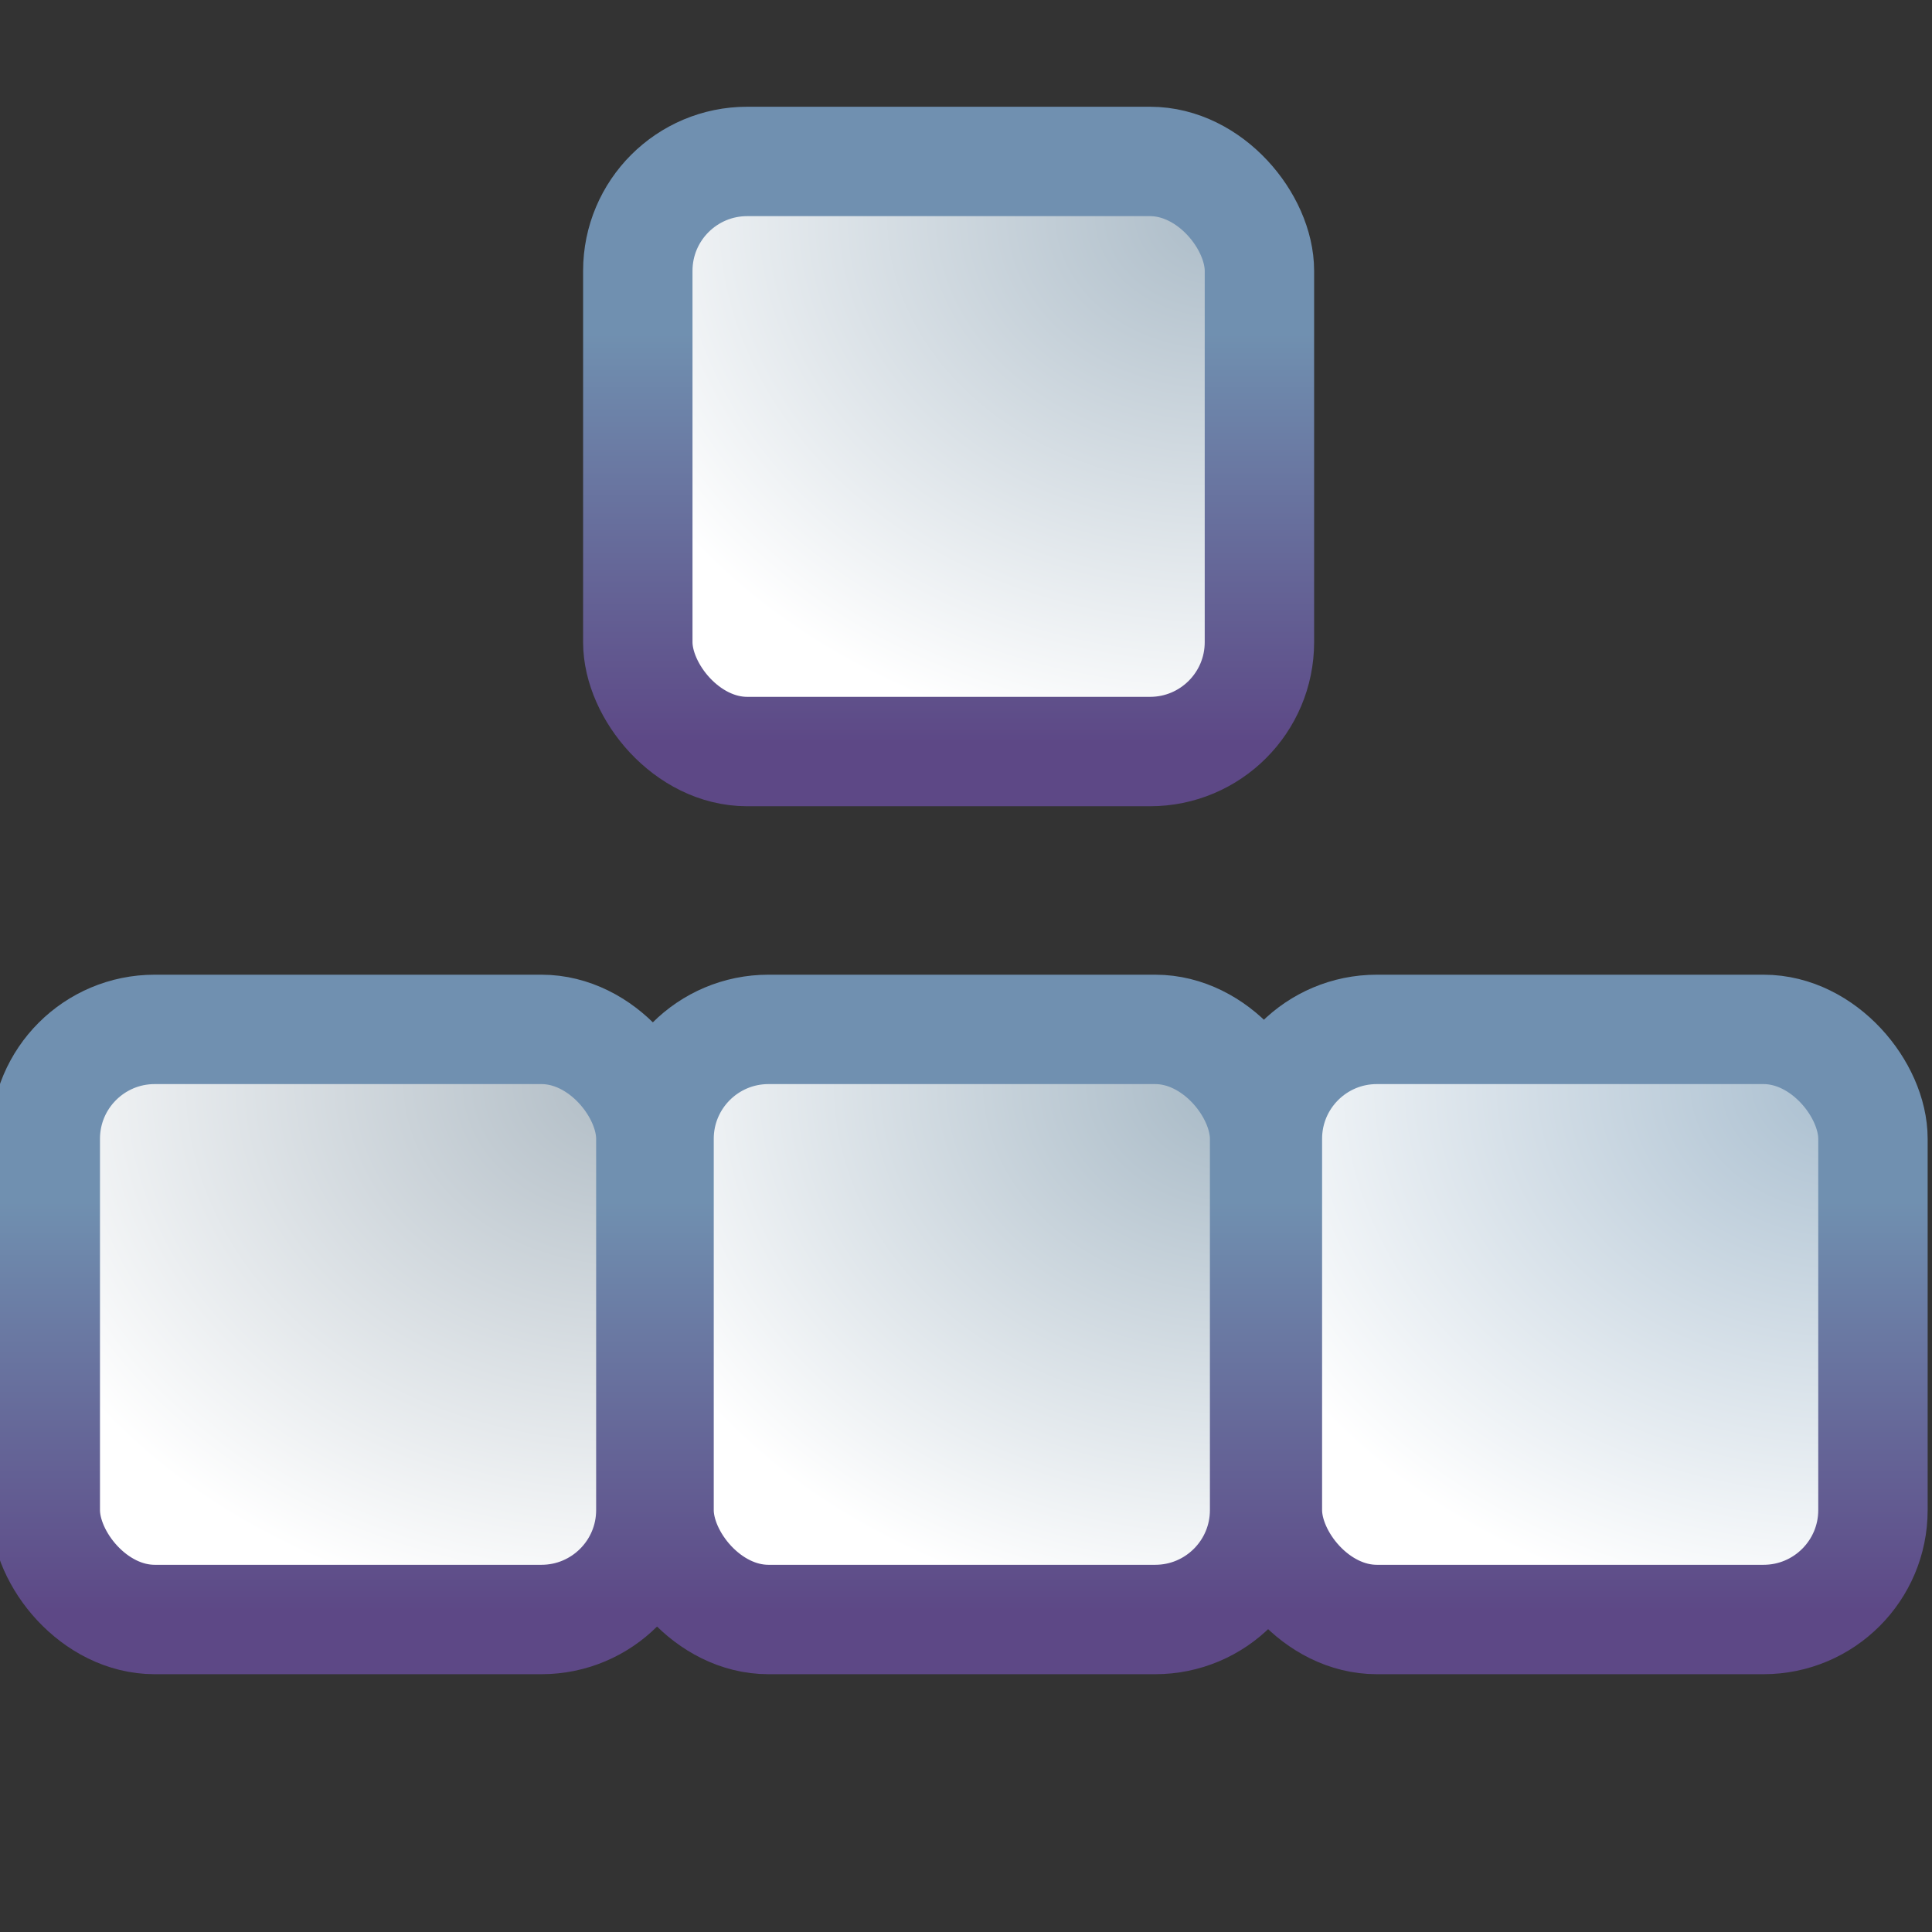 <?xml version="1.0" encoding="UTF-8" standalone="no"?>
<!-- Created with Inkscape (http://www.inkscape.org/) -->

<svg
   xmlns:dc="http://purl.org/dc/elements/1.1/"
   xmlns:cc="http://creativecommons.org/ns#"
   xmlns:rdf="http://www.w3.org/1999/02/22-rdf-syntax-ns#"
   xmlns:svg="http://www.w3.org/2000/svg"
   xmlns="http://www.w3.org/2000/svg"
   xmlns:xlink="http://www.w3.org/1999/xlink"
   xmlns:sodipodi="http://sodipodi.sourceforge.net/DTD/sodipodi-0.dtd"
   xmlns:inkscape="http://www.inkscape.org/namespaces/inkscape"
   width="16"
   height="16"
   id="svg2"
   version="1.1"
   inkscape:version="0.48.4 r9939"
   sodipodi:docname="keygroups_obj.svg">
  <rect width="100%" height="100%" fill="#333333" stroke="none"/>
  <defs
     id="defs4">
    <linearGradient
       id="linearGradient3869">
      <stop
         style="stop-color:#7090b0;stop-opacity:1;"
         offset="0"
         id="stop3871" />
      <stop
         style="stop-color:#5d4886;stop-opacity:1;"
         offset="1"
         id="stop3873" />
    </linearGradient>
    <linearGradient
       id="linearGradient3861">
      <stop
         style="stop-color:#4b87ac;stop-opacity:1;"
         offset="0"
         id="stop3863" />
      <stop
         style="stop-color:#4b87ac;stop-opacity:0;"
         offset="1"
         id="stop3865" />
    </linearGradient>
    <linearGradient
       id="linearGradient3853">
      <stop
         style="stop-color:#698ba5;stop-opacity:1"
         offset="0"
         id="stop3855" />
      <stop
         style="stop-color:#ffffff;stop-opacity:1;"
         offset="1"
         id="stop3857" />
    </linearGradient>
    <linearGradient
       inkscape:collect="always"
       id="linearGradient10359">
      <stop
         style="stop-color:#4a77a8;stop-opacity:1;"
         offset="0"
         id="stop10361" />
      <stop
         style="stop-color:#2266a0;stop-opacity:1"
         offset="1"
         id="stop10363" />
    </linearGradient>
    <linearGradient
       inkscape:collect="always"
       id="linearGradient10351">
      <stop
         style="stop-color:#849abe;stop-opacity:1;"
         offset="0"
         id="stop10353" />
      <stop
         style="stop-color:#677da9;stop-opacity:1"
         offset="1"
         id="stop10355" />
    </linearGradient>
    <linearGradient
       inkscape:collect="always"
       id="linearGradient10593">
      <stop
         style="stop-color:#1b639e;stop-opacity:1;"
         offset="0"
         id="stop10595" />
      <stop
         style="stop-color:#6f8db9;stop-opacity:1"
         offset="1"
         id="stop10597" />
    </linearGradient>
    <linearGradient
       id="linearGradient9610">
      <stop
         style="stop-color:#c7b571;stop-opacity:1"
         offset="0"
         id="stop9612" />
      <stop
         id="stop9614"
         offset="1"
         style="stop-color:#9a9990;stop-opacity:1" />
    </linearGradient>
    <linearGradient
       id="linearGradient15990"
       inkscape:collect="always">
      <stop
         id="stop15992"
         offset="0"
         style="stop-color:#f9fafc;stop-opacity:1" />
      <stop
         id="stop15994"
         offset="1"
         style="stop-color:#e0eaf8;stop-opacity:1" />
    </linearGradient>
    <linearGradient
       inkscape:collect="always"
       xlink:href="#linearGradient9610"
       id="linearGradient9568"
       gradientUnits="userSpaceOnUse"
       gradientTransform="translate(-6.074,3.97)"
       x1="8.014"
       y1="1035.974"
       x2="8.014"
       y2="1051.01" />
    <linearGradient
       inkscape:collect="always"
       xlink:href="#linearGradient15990"
       id="linearGradient9571"
       gradientUnits="userSpaceOnUse"
       gradientTransform="matrix(0.847,0,0,0.68,9.901,358.145)"
       x1="-3.165"
       y1="1030.442"
       x2="-3.165"
       y2="1041.058" />
    <linearGradient
       inkscape:collect="always"
       xlink:href="#linearGradient10593"
       id="linearGradient10599"
       x1="10"
       y1="10"
       x2="10"
       y2="5"
       gradientUnits="userSpaceOnUse"
       gradientTransform="translate(-3.815,1050.371)" />
    <linearGradient
       inkscape:collect="always"
       id="linearGradient10653-6">
      <stop
         style="stop-color:#130d08;stop-opacity:1"
         offset="0"
         id="stop10655-1" />
      <stop
         style="stop-color:#654628;stop-opacity:0;"
         offset="1"
         id="stop10657-8" />
    </linearGradient>
    <linearGradient
       y2="1038.362"
       x2="14"
       y1="1041.362"
       x1="14"
       gradientUnits="userSpaceOnUse"
       id="linearGradient10676"
       xlink:href="#linearGradient10653-6"
       inkscape:collect="always"
       gradientTransform="matrix(1,0,0,-1,-20.3,2088.399)" />
    <linearGradient
       inkscape:collect="always"
       xlink:href="#linearGradient10351"
       id="linearGradient10357"
       x1="5"
       y1="1037.862"
       x2="11"
       y2="1037.862"
       gradientUnits="userSpaceOnUse"
       gradientTransform="translate(-19.269,0.674)" />
    <linearGradient
       inkscape:collect="always"
       xlink:href="#linearGradient10359"
       id="linearGradient10365"
       x1="9"
       y1="1043.862"
       x2="14"
       y2="1043.862"
       gradientUnits="userSpaceOnUse"
       gradientTransform="translate(-19.269,-1.326)" />
    <linearGradient
       gradientTransform="translate(-19.269,0.674)"
       inkscape:collect="always"
       xlink:href="#linearGradient10359-9"
       id="linearGradient10365-7"
       x1="9"
       y1="1043.862"
       x2="14"
       y2="1043.862"
       gradientUnits="userSpaceOnUse" />
    <linearGradient
       inkscape:collect="always"
       id="linearGradient10359-9">
      <stop
         style="stop-color:#4a77a8;stop-opacity:1;"
         offset="0"
         id="stop10361-8" />
      <stop
         style="stop-color:#2266a0;stop-opacity:1"
         offset="1"
         id="stop10363-6" />
    </linearGradient>
    <linearGradient
       inkscape:collect="always"
       id="linearGradient10351-2">
      <stop
         style="stop-color:#849abe;stop-opacity:1;"
         offset="0"
         id="stop10353-6" />
      <stop
         style="stop-color:#677da9;stop-opacity:1"
         offset="1"
         id="stop10355-9" />
    </linearGradient>
    <linearGradient
       y2="1037.862"
       x2="11"
       y1="1037.862"
       x1="5"
       gradientTransform="translate(-19.269,10.674)"
       gradientUnits="userSpaceOnUse"
       id="linearGradient10490"
       xlink:href="#linearGradient10351-2"
       inkscape:collect="always" />
    <linearGradient
       id="linearGradient9610-6">
      <stop
         style="stop-color:#c7b571;stop-opacity:1"
         offset="0"
         id="stop9612-8" />
      <stop
         id="stop9614-2"
         offset="1"
         style="stop-color:#9a9990;stop-opacity:1" />
    </linearGradient>
    <linearGradient
       y2="1051.01"
       x2="8.014"
       y1="1035.974"
       x1="8.014"
       gradientTransform="translate(-8.905,21.029)"
       gradientUnits="userSpaceOnUse"
       id="linearGradient9594"
       xlink:href="#linearGradient9610-6"
       inkscape:collect="always" />
    <linearGradient
       inkscape:collect="always"
       id="linearGradient10359-8">
      <stop
         style="stop-color:#4a77a8;stop-opacity:1;"
         offset="0"
         id="stop10361-2" />
      <stop
         style="stop-color:#2266a0;stop-opacity:1"
         offset="1"
         id="stop10363-3" />
    </linearGradient>
    <linearGradient
       y2="1043.862"
       x2="14"
       y1="1043.862"
       x1="9"
       gradientTransform="translate(-7.125,11.938)"
       gradientUnits="userSpaceOnUse"
       id="linearGradient9628"
       xlink:href="#linearGradient10359-8"
       inkscape:collect="always" />
    <linearGradient
       inkscape:collect="always"
       id="linearGradient10351-2-3">
      <stop
         style="stop-color:#849abe;stop-opacity:1;"
         offset="0"
         id="stop10353-6-3" />
      <stop
         style="stop-color:#677da9;stop-opacity:1"
         offset="1"
         id="stop10355-9-7" />
    </linearGradient>
    <linearGradient
       y2="1037.862"
       x2="11"
       y1="1037.862"
       x1="5"
       gradientTransform="translate(-3,22.063)"
       gradientUnits="userSpaceOnUse"
       id="linearGradient9662"
       xlink:href="#linearGradient10351-2-3"
       inkscape:collect="always" />
    <linearGradient
       inkscape:collect="always"
       id="linearGradient10351-2-3-1">
      <stop
         style="stop-color:#849abe;stop-opacity:1;"
         offset="0"
         id="stop10353-6-3-8" />
      <stop
         style="stop-color:#677da9;stop-opacity:1"
         offset="1"
         id="stop10355-9-7-7" />
    </linearGradient>
    <linearGradient
       y2="1037.862"
       x2="11"
       y1="1037.862"
       x1="5"
       gradientTransform="translate(-3,24.062)"
       gradientUnits="userSpaceOnUse"
       id="linearGradient9696"
       xlink:href="#linearGradient10351-2-3-1"
       inkscape:collect="always" />
    <linearGradient
       inkscape:collect="always"
       id="linearGradient10351-2-3-1-1">
      <stop
         style="stop-color:#849abe;stop-opacity:1;"
         offset="0"
         id="stop10353-6-3-8-2" />
      <stop
         style="stop-color:#677da9;stop-opacity:1"
         offset="1"
         id="stop10355-9-7-7-1" />
    </linearGradient>
    <linearGradient
       y2="1037.862"
       x2="11"
       y1="1037.862"
       x1="5"
       gradientTransform="translate(-3,25.938)"
       gradientUnits="userSpaceOnUse"
       id="linearGradient9730"
       xlink:href="#linearGradient10351-2-3-1-1"
       inkscape:collect="always" />
    <linearGradient
       inkscape:collect="always"
       id="linearGradient10351-2-3-1-1-5">
      <stop
         style="stop-color:#849abe;stop-opacity:1;"
         offset="0"
         id="stop10353-6-3-8-2-7" />
      <stop
         style="stop-color:#677da9;stop-opacity:1"
         offset="1"
         id="stop10355-9-7-7-1-6" />
    </linearGradient>
    <linearGradient
       y2="1037.862"
       x2="11"
       y1="1037.862"
       x1="5"
       gradientTransform="translate(-3,28.062)"
       gradientUnits="userSpaceOnUse"
       id="linearGradient9764"
       xlink:href="#linearGradient10351-2-3-1-1-5"
       inkscape:collect="always" />
    <linearGradient
       inkscape:collect="always"
       xlink:href="#linearGradient15990"
       id="linearGradient9793"
       gradientUnits="userSpaceOnUse"
       gradientTransform="matrix(0.847,0,0,0.68,9.901,358.145)"
       x1="-3.165"
       y1="1030.442"
       x2="-3.165"
       y2="1041.058" />
    <linearGradient
       inkscape:collect="always"
       xlink:href="#linearGradient9610-6"
       id="linearGradient9795"
       gradientUnits="userSpaceOnUse"
       gradientTransform="translate(-8.905,21.029)"
       x1="8.014"
       y1="1035.974"
       x2="8.014"
       y2="1051.01" />
    <linearGradient
       inkscape:collect="always"
       xlink:href="#linearGradient10593"
       id="linearGradient9797"
       gradientUnits="userSpaceOnUse"
       gradientTransform="translate(-3.815,1050.371)"
       x1="10"
       y1="10"
       x2="10"
       y2="5" />
    <linearGradient
       inkscape:collect="always"
       xlink:href="#linearGradient10359-8"
       id="linearGradient9799"
       gradientUnits="userSpaceOnUse"
       gradientTransform="translate(-7.125,11.938)"
       x1="9"
       y1="1043.862"
       x2="14"
       y2="1043.862" />
    <linearGradient
       inkscape:collect="always"
       xlink:href="#linearGradient10351-2-3"
       id="linearGradient9801"
       gradientUnits="userSpaceOnUse"
       gradientTransform="translate(-3,22.063)"
       x1="5"
       y1="1037.862"
       x2="11"
       y2="1037.862" />
    <linearGradient
       inkscape:collect="always"
       xlink:href="#linearGradient10351-2-3-1"
       id="linearGradient9803"
       gradientUnits="userSpaceOnUse"
       gradientTransform="translate(-3,24.062)"
       x1="5"
       y1="1037.862"
       x2="11"
       y2="1037.862" />
    <linearGradient
       inkscape:collect="always"
       xlink:href="#linearGradient10351-2-3-1-1"
       id="linearGradient9805"
       gradientUnits="userSpaceOnUse"
       gradientTransform="translate(-3,25.938)"
       x1="5"
       y1="1037.862"
       x2="11"
       y2="1037.862" />
    <linearGradient
       inkscape:collect="always"
       xlink:href="#linearGradient10351-2-3-1-1-5"
       id="linearGradient9807"
       gradientUnits="userSpaceOnUse"
       gradientTransform="translate(-3,28.062)"
       x1="5"
       y1="1037.862"
       x2="11"
       y2="1037.862" />
    <radialGradient
       inkscape:collect="always"
       xlink:href="#linearGradient3853"
       id="radialGradient3859"
       cx="9.166"
       cy="2.788"
       fx="9.166"
       fy="2.788"
       r="3.339"
       gradientTransform="matrix(-1.817,-4.120454e-8,3.3433294e-8,-1.474,26.982,5.651)"
       gradientUnits="userSpaceOnUse" />
    <linearGradient
       inkscape:collect="always"
       xlink:href="#linearGradient3869"
       id="linearGradient3875"
       x1="7.851"
       y1="2.61"
       x2="7.851"
       y2="6.361"
       gradientUnits="userSpaceOnUse" />
    <radialGradient
       inkscape:collect="always"
       xlink:href="#linearGradient3853-6"
       id="radialGradient3859-5"
       cx="9.166"
       cy="2.788"
       fx="9.166"
       fy="2.788"
       r="3.339"
       gradientTransform="matrix(-1.817,-4.120454e-8,3.3433294e-8,-1.474,26.982,5.651)"
       gradientUnits="userSpaceOnUse" />
    <linearGradient
       id="linearGradient3853-6">
      <stop
         style="stop-color:#698ba5;stop-opacity:1"
         offset="0"
         id="stop3855-9" />
      <stop
         style="stop-color:#ffffff;stop-opacity:1;"
         offset="1"
         id="stop3857-6" />
    </linearGradient>
    <linearGradient
       inkscape:collect="always"
       xlink:href="#linearGradient3869-7"
       id="linearGradient3875-5"
       x1="7.851"
       y1="2.61"
       x2="7.851"
       y2="6.361"
       gradientUnits="userSpaceOnUse" />
    <linearGradient
       id="linearGradient3869-7">
      <stop
         style="stop-color:#7090b0;stop-opacity:1;"
         offset="0"
         id="stop3871-2" />
      <stop
         style="stop-color:#5d4886;stop-opacity:1;"
         offset="1"
         id="stop3873-2" />
    </linearGradient>
    <radialGradient
       r="3.339"
       fy="2.788"
       fx="9.166"
       cy="2.788"
       cx="9.166"
       gradientTransform="matrix(-1.817,-4.120454e-8,3.3433294e-8,-1.474,26.982,1042.013)"
       gradientUnits="userSpaceOnUse"
       id="radialGradient3919"
       xlink:href="#linearGradient3853-6"
       inkscape:collect="always" />
    <linearGradient
       gradientTransform="translate(0,1036.362)"
       y2="6.361"
       x2="7.851"
       y1="2.61"
       x1="7.851"
       gradientUnits="userSpaceOnUse"
       id="linearGradient3921"
       xlink:href="#linearGradient3869-7"
       inkscape:collect="always" />
    <radialGradient
       inkscape:collect="always"
       xlink:href="#linearGradient3853"
       id="radialGradient3977"
       gradientUnits="userSpaceOnUse"
       gradientTransform="matrix(-1.647,-3.734872e-8,3.0304688e-8,-1.336,25.192,1041.879)"
       cx="9.166"
       cy="2.788"
       fx="9.166"
       fy="2.788"
       r="3.339" />
    <linearGradient
       inkscape:collect="always"
       xlink:href="#linearGradient3869"
       id="linearGradient3979"
       gradientUnits="userSpaceOnUse"
       x1="7.851"
       y1="2.61"
       x2="7.851"
       y2="6.361"
       gradientTransform="matrix(0.906,0,0,0.906,0.735,1036.757)" />
    <radialGradient
       inkscape:collect="always"
       xlink:href="#linearGradient3853-4"
       id="radialGradient3977-1"
       gradientUnits="userSpaceOnUse"
       gradientTransform="matrix(-1.647,-3.734872e-8,3.0304688e-8,-1.336,25.192,1041.879)"
       cx="9.166"
       cy="2.788"
       fx="9.166"
       fy="2.788"
       r="3.339" />
    <linearGradient
       id="linearGradient3853-4">
      <stop
         style="stop-color:#698ba5;stop-opacity:1"
         offset="0"
         id="stop3855-0" />
      <stop
         style="stop-color:#ffffff;stop-opacity:1;"
         offset="1"
         id="stop3857-2" />
    </linearGradient>
    <linearGradient
       inkscape:collect="always"
       xlink:href="#linearGradient3869-5"
       id="linearGradient3979-3"
       gradientUnits="userSpaceOnUse"
       x1="7.851"
       y1="2.61"
       x2="7.851"
       y2="6.361"
       gradientTransform="matrix(0.906,0,0,0.906,0.735,1036.757)" />
    <linearGradient
       id="linearGradient3869-5">
      <stop
         style="stop-color:#7090b0;stop-opacity:1;"
         offset="0"
         id="stop3871-6" />
      <stop
         style="stop-color:#5d4886;stop-opacity:1;"
         offset="1"
         id="stop3873-6" />
    </linearGradient>
    <radialGradient
       r="3.339"
       fy="2.788"
       fx="9.166"
       cy="2.788"
       cx="9.166"
       gradientTransform="matrix(-1.647,-3.734872e-8,3.0304688e-8,-1.336,20.285,1049.066)"
       gradientUnits="userSpaceOnUse"
       id="radialGradient4000"
       xlink:href="#linearGradient3853-4"
       inkscape:collect="always" />
    <linearGradient
       y2="6.361"
       x2="7.851"
       y1="2.61"
       x1="7.851"
       gradientTransform="matrix(0.906,0,0,0.906,-4.171,1043.944)"
       gradientUnits="userSpaceOnUse"
       id="linearGradient4002"
       xlink:href="#linearGradient3869-5"
       inkscape:collect="always" />
    <radialGradient
       r="3.339"
       fy="2.788"
       fx="9.166"
       cy="2.788"
       cx="9.166"
       gradientTransform="matrix(-1.647,-3.734872e-8,3.0304688e-8,-1.336,20.285,1049.066)"
       gradientUnits="userSpaceOnUse"
       id="radialGradient4000-6"
       xlink:href="#linearGradient3853-4-3"
       inkscape:collect="always" />
    <linearGradient
       id="linearGradient3853-4-3">
      <stop
         style="stop-color:#698ba5;stop-opacity:1"
         offset="0"
         id="stop3855-0-0" />
      <stop
         style="stop-color:#ffffff;stop-opacity:1;"
         offset="1"
         id="stop3857-2-9" />
    </linearGradient>
    <linearGradient
       y2="6.361"
       x2="7.851"
       y1="2.61"
       x1="7.851"
       gradientTransform="matrix(0.906,0,0,0.906,-4.171,1043.944)"
       gradientUnits="userSpaceOnUse"
       id="linearGradient4002-4"
       xlink:href="#linearGradient3869-5-6"
       inkscape:collect="always" />
    <linearGradient
       id="linearGradient3869-5-6">
      <stop
         style="stop-color:#7090b0;stop-opacity:1;"
         offset="0"
         id="stop3871-6-4" />
      <stop
         style="stop-color:#5d4886;stop-opacity:1;"
         offset="1"
         id="stop3873-6-6" />
    </linearGradient>
    <radialGradient
       r="3.339"
       fy="2.788"
       fx="9.166"
       cy="2.788"
       cx="9.166"
       gradientTransform="matrix(-1.647,-3.734872e-8,3.0304688e-8,-1.336,20.285,1049.066)"
       gradientUnits="userSpaceOnUse"
       id="radialGradient4050"
       xlink:href="#linearGradient3853-4-3"
       inkscape:collect="always" />
    <linearGradient
       y2="6.361"
       x2="7.851"
       y1="2.61"
       x1="7.851"
       gradientTransform="matrix(0.906,0,0,0.906,-4.171,1043.944)"
       gradientUnits="userSpaceOnUse"
       id="linearGradient4052"
       xlink:href="#linearGradient3869-5-6"
       inkscape:collect="always" />
    <radialGradient
       r="3.339"
       fy="2.788"
       fx="9.166"
       cy="2.788"
       cx="9.166"
       gradientTransform="matrix(-1.647,-3.734872e-8,3.0304688e-8,-1.336,20.285,1049.066)"
       gradientUnits="userSpaceOnUse"
       id="radialGradient4000-3"
       xlink:href="#linearGradient3853-4-1"
       inkscape:collect="always" />
    <linearGradient
       id="linearGradient3853-4-1">
      <stop
         style="stop-color:#698ba5;stop-opacity:1"
         offset="0"
         id="stop3855-0-1" />
      <stop
         style="stop-color:#ffffff;stop-opacity:1;"
         offset="1"
         id="stop3857-2-5" />
    </linearGradient>
    <linearGradient
       y2="6.361"
       x2="7.851"
       y1="2.61"
       x1="7.851"
       gradientTransform="matrix(0.906,0,0,0.906,-4.171,1043.944)"
       gradientUnits="userSpaceOnUse"
       id="linearGradient4002-45"
       xlink:href="#linearGradient3869-5-8"
       inkscape:collect="always" />
    <linearGradient
       id="linearGradient3869-5-8">
      <stop
         style="stop-color:#7090b0;stop-opacity:1;"
         offset="0"
         id="stop3871-6-9" />
      <stop
         style="stop-color:#5d4886;stop-opacity:1;"
         offset="1"
         id="stop3873-6-1" />
    </linearGradient>
    <radialGradient
       r="3.339"
       fy="2.788"
       fx="9.166"
       cy="2.788"
       cx="9.166"
       gradientTransform="matrix(-1.647,-3.734872e-8,3.0304688e-8,-1.336,25.368,1049.066)"
       gradientUnits="userSpaceOnUse"
       id="radialGradient4169"
       xlink:href="#linearGradient3853-4-1"
       inkscape:collect="always" />
    <linearGradient
       y2="6.361"
       x2="7.851"
       y1="2.61"
       x1="7.851"
       gradientTransform="matrix(0.906,0,0,0.906,0.911,1043.944)"
       gradientUnits="userSpaceOnUse"
       id="linearGradient4171"
       xlink:href="#linearGradient3869-5-8"
       inkscape:collect="always" />
    <radialGradient
       r="3.339"
       fy="2.788"
       fx="9.166"
       cy="2.788"
       cx="9.166"
       gradientTransform="matrix(-1.647,-3.734872e-8,3.0304688e-8,-1.336,25.368,1049.066)"
       gradientUnits="userSpaceOnUse"
       id="radialGradient4169-7"
       xlink:href="#linearGradient3853-4-1-7"
       inkscape:collect="always" />
    <linearGradient
       id="linearGradient3853-4-1-7">
      <stop
         style="stop-color:#698ba5;stop-opacity:1"
         offset="0"
         id="stop3855-0-1-2" />
      <stop
         style="stop-color:#ffffff;stop-opacity:1;"
         offset="1"
         id="stop3857-2-5-3" />
    </linearGradient>
    <linearGradient
       y2="6.361"
       x2="7.851"
       y1="2.61"
       x1="7.851"
       gradientTransform="matrix(0.906,0,0,0.906,0.911,1043.944)"
       gradientUnits="userSpaceOnUse"
       id="linearGradient4171-2"
       xlink:href="#linearGradient3869-5-8-4"
       inkscape:collect="always" />
    <linearGradient
       id="linearGradient3869-5-8-4">
      <stop
         style="stop-color:#7090b0;stop-opacity:1;"
         offset="0"
         id="stop3871-6-9-2" />
      <stop
         style="stop-color:#5d4886;stop-opacity:1;"
         offset="1"
         id="stop3873-6-1-7" />
    </linearGradient>
    <radialGradient
       r="3.339"
       fy="2.788"
       fx="9.166"
       cy="2.788"
       cx="9.166"
       gradientTransform="matrix(-1.647,-3.734872e-8,3.0304688e-8,-1.336,30.406,1049.066)"
       gradientUnits="userSpaceOnUse"
       id="radialGradient4219"
       xlink:href="#linearGradient3853-4-1-7"
       inkscape:collect="always" />
    <linearGradient
       y2="6.361"
       x2="7.851"
       y1="2.61"
       x1="7.851"
       gradientTransform="matrix(0.906,0,0,0.906,5.949,1043.944)"
       gradientUnits="userSpaceOnUse"
       id="linearGradient4221"
       xlink:href="#linearGradient3869-5-8-4"
       inkscape:collect="always" />
    <radialGradient
       inkscape:collect="always"
       xlink:href="#linearGradient3853-5"
       id="radialGradient3977-7"
       gradientUnits="userSpaceOnUse"
       gradientTransform="matrix(-1.647,-3.734872e-8,3.0304688e-8,-1.336,25.192,1041.879)"
       cx="9.166"
       cy="2.788"
       fx="9.166"
       fy="2.788"
       r="3.339" />
    <linearGradient
       id="linearGradient3853-5">
      <stop
         style="stop-color:#acbcc8;stop-opacity:1;"
         offset="0"
         id="stop3855-09" />
      <stop
         style="stop-color:#ffffff;stop-opacity:1;"
         offset="1"
         id="stop3857-3" />
    </linearGradient>
    <linearGradient
       inkscape:collect="always"
       xlink:href="#linearGradient3869-3"
       id="linearGradient3979-6"
       gradientUnits="userSpaceOnUse"
       x1="7.851"
       y1="2.61"
       x2="7.851"
       y2="6.361"
       gradientTransform="matrix(0.906,0,0,0.906,0.735,1036.757)" />
    <linearGradient
       id="linearGradient3869-3">
      <stop
         style="stop-color:#7090b0;stop-opacity:1;"
         offset="0"
         id="stop3871-8" />
      <stop
         style="stop-color:#5d4886;stop-opacity:1;"
         offset="1"
         id="stop3873-7" />
    </linearGradient>
    <radialGradient
       r="3.339"
       fy="2.788"
       fx="9.166"
       cy="2.788"
       cx="9.166"
       gradientTransform="matrix(-1.647,-3.734872e-8,3.0304688e-8,-1.336,20.285,1049.066)"
       gradientUnits="userSpaceOnUse"
       id="radialGradient4000-9"
       xlink:href="#linearGradient3853-4-9"
       inkscape:collect="always" />
    <linearGradient
       id="linearGradient3853-4-9">
      <stop
         style="stop-color:#b0bcc5;stop-opacity:1;"
         offset="0"
         id="stop3855-0-6" />
      <stop
         style="stop-color:#ffffff;stop-opacity:1;"
         offset="1"
         id="stop3857-2-2" />
    </linearGradient>
    <linearGradient
       y2="6.361"
       x2="7.851"
       y1="2.61"
       x1="7.851"
       gradientTransform="matrix(0.906,0,0,0.906,-4.171,1043.944)"
       gradientUnits="userSpaceOnUse"
       id="linearGradient4002-3"
       xlink:href="#linearGradient3869-5-7"
       inkscape:collect="always" />
    <linearGradient
       id="linearGradient3869-5-7">
      <stop
         style="stop-color:#7090b0;stop-opacity:1;"
         offset="0"
         id="stop3871-6-97" />
      <stop
         style="stop-color:#5d4886;stop-opacity:1;"
         offset="1"
         id="stop3873-6-5" />
    </linearGradient>
    <radialGradient
       r="3.339"
       fy="2.788"
       fx="9.166"
       cy="2.788"
       cx="9.166"
       gradientTransform="matrix(-1.647,-3.734872e-8,3.0304688e-8,-1.336,25.368,1049.066)"
       gradientUnits="userSpaceOnUse"
       id="radialGradient4169-78"
       xlink:href="#linearGradient3853-4-1-8"
       inkscape:collect="always" />
    <linearGradient
       id="linearGradient3853-4-1-8">
      <stop
         style="stop-color:#a6b8c5;stop-opacity:1;"
         offset="0"
         id="stop3855-0-1-3" />
      <stop
         style="stop-color:#ffffff;stop-opacity:1;"
         offset="1"
         id="stop3857-2-5-6" />
    </linearGradient>
    <linearGradient
       y2="6.361"
       x2="7.851"
       y1="2.61"
       x1="7.851"
       gradientTransform="matrix(0.906,0,0,0.906,0.911,1043.944)"
       gradientUnits="userSpaceOnUse"
       id="linearGradient4171-5"
       xlink:href="#linearGradient3869-5-8-7"
       inkscape:collect="always" />
    <linearGradient
       id="linearGradient3869-5-8-7">
      <stop
         style="stop-color:#7090b0;stop-opacity:1;"
         offset="0"
         id="stop3871-6-9-9" />
      <stop
         style="stop-color:#5d4886;stop-opacity:1;"
         offset="1"
         id="stop3873-6-1-71" />
    </linearGradient>
    <radialGradient
       r="3.339"
       fy="2.788"
       fx="9.166"
       cy="2.788"
       cx="9.166"
       gradientTransform="matrix(-1.647,-3.734872e-8,3.0304688e-8,-1.336,30.406,1049.066)"
       gradientUnits="userSpaceOnUse"
       id="radialGradient4219-2"
       xlink:href="#linearGradient3853-4-1-7-6"
       inkscape:collect="always" />
    <linearGradient
       id="linearGradient3853-4-1-7-6">
      <stop
         style="stop-color:#a9becf;stop-opacity:1;"
         offset="0"
         id="stop3855-0-1-2-3" />
      <stop
         style="stop-color:#ffffff;stop-opacity:1;"
         offset="1"
         id="stop3857-2-5-3-1" />
    </linearGradient>
    <linearGradient
       y2="6.361"
       x2="7.851"
       y1="2.61"
       x1="7.851"
       gradientTransform="matrix(0.906,0,0,0.906,5.949,1043.944)"
       gradientUnits="userSpaceOnUse"
       id="linearGradient4221-1"
       xlink:href="#linearGradient3869-5-8-4-5"
       inkscape:collect="always" />
    <linearGradient
       id="linearGradient3869-5-8-4-5">
      <stop
         style="stop-color:#7090b0;stop-opacity:1;"
         offset="0"
         id="stop3871-6-9-2-2" />
      <stop
         style="stop-color:#5d4886;stop-opacity:1;"
         offset="1"
         id="stop3873-6-1-7-6" />
    </linearGradient>
    <radialGradient
       r="3.339"
       fy="2.788"
       fx="9.166"
       cy="2.788"
       cx="9.166"
       gradientTransform="matrix(-1.647,-3.734872e-8,3.0304688e-8,-1.336,30.406,1049.066)"
       gradientUnits="userSpaceOnUse"
       id="radialGradient4303"
       xlink:href="#linearGradient3853-4-1-7-6"
       inkscape:collect="always" />
    <linearGradient
       y2="6.361"
       x2="7.851"
       y1="2.61"
       x1="7.851"
       gradientTransform="matrix(0.906,0,0,0.906,5.949,1043.944)"
       gradientUnits="userSpaceOnUse"
       id="linearGradient4305"
       xlink:href="#linearGradient3869-5-8-4-5"
       inkscape:collect="always" />
  </defs>
  <sodipodi:namedview
     id="base"
     pagecolor="#ffffff"
     bordercolor="#666666"
     borderopacity="1.0"
     inkscape:pageopacity="0.0"
     inkscape:pageshadow="2"
     inkscape:zoom="22.627416"
     inkscape:cx="3.9920713"
     inkscape:cy="10.209245"
     inkscape:document-units="px"
     inkscape:current-layer="layer1"
     showgrid="true"
     inkscape:window-width="1241"
     inkscape:window-height="814"
     inkscape:window-x="636"
     inkscape:window-y="140"
     inkscape:window-maximized="0"
     showguides="true"
     inkscape:guide-bbox="true"
     inkscape:snap-global="false">
    <inkscape:grid
       type="xygrid"
       id="grid3999"
       empspacing="5"
       visible="true"
       enabled="true"
       snapvisiblegridlinesonly="true" />
  </sodipodi:namedview>
  <g
     inkscape:label="Layer 1"
     inkscape:groupmode="layer"
     id="layer1"
     style="display:inline"
     transform="translate(0,-1036.362)">
    <g
       style="display:inline"
       id="g4250">
      <rect
         ry="0.906"
         y="1037.699"
         x="5.282"
         height="4.887"
         width="5.148"
         id="rect3083"
         style="fill:url(#radialGradient3977-7);fill-opacity:1;stroke:url(#linearGradient3979-6);stroke-width:0.906;stroke-miterlimit:4;stroke-opacity:1;stroke-dasharray:none" />
      <rect
         ry="0.906"
         y="1044.887"
         x="0.375"
         height="4.887"
         width="5.015"
         id="rect3083-6"
         style="fill:url(#radialGradient4000-9);fill-opacity:1;stroke:url(#linearGradient4002-3);stroke-width:0.906;stroke-miterlimit:4;stroke-opacity:1;stroke-dasharray:none;display:inline" />
      <rect
         ry="0.906"
         y="1044.887"
         x="5.458"
         height="4.887"
         width="5.015"
         id="rect3083-6-3"
         style="fill:url(#radialGradient4169-78);fill-opacity:1;stroke:url(#linearGradient4171-5);stroke-width:0.906;stroke-miterlimit:4;stroke-opacity:1;stroke-dasharray:none;display:inline" />
      <rect
         ry="0.906"
         y="1044.887"
         x="10.496"
         height="4.887"
         width="5.015"
         id="rect3083-6-3-2"
         style="fill:url(#radialGradient4303);fill-opacity:1;stroke:url(#linearGradient4305);stroke-width:0.906;stroke-miterlimit:4;stroke-opacity:1;stroke-dasharray:none;display:inline" />
    </g>
  </g>
</svg>
